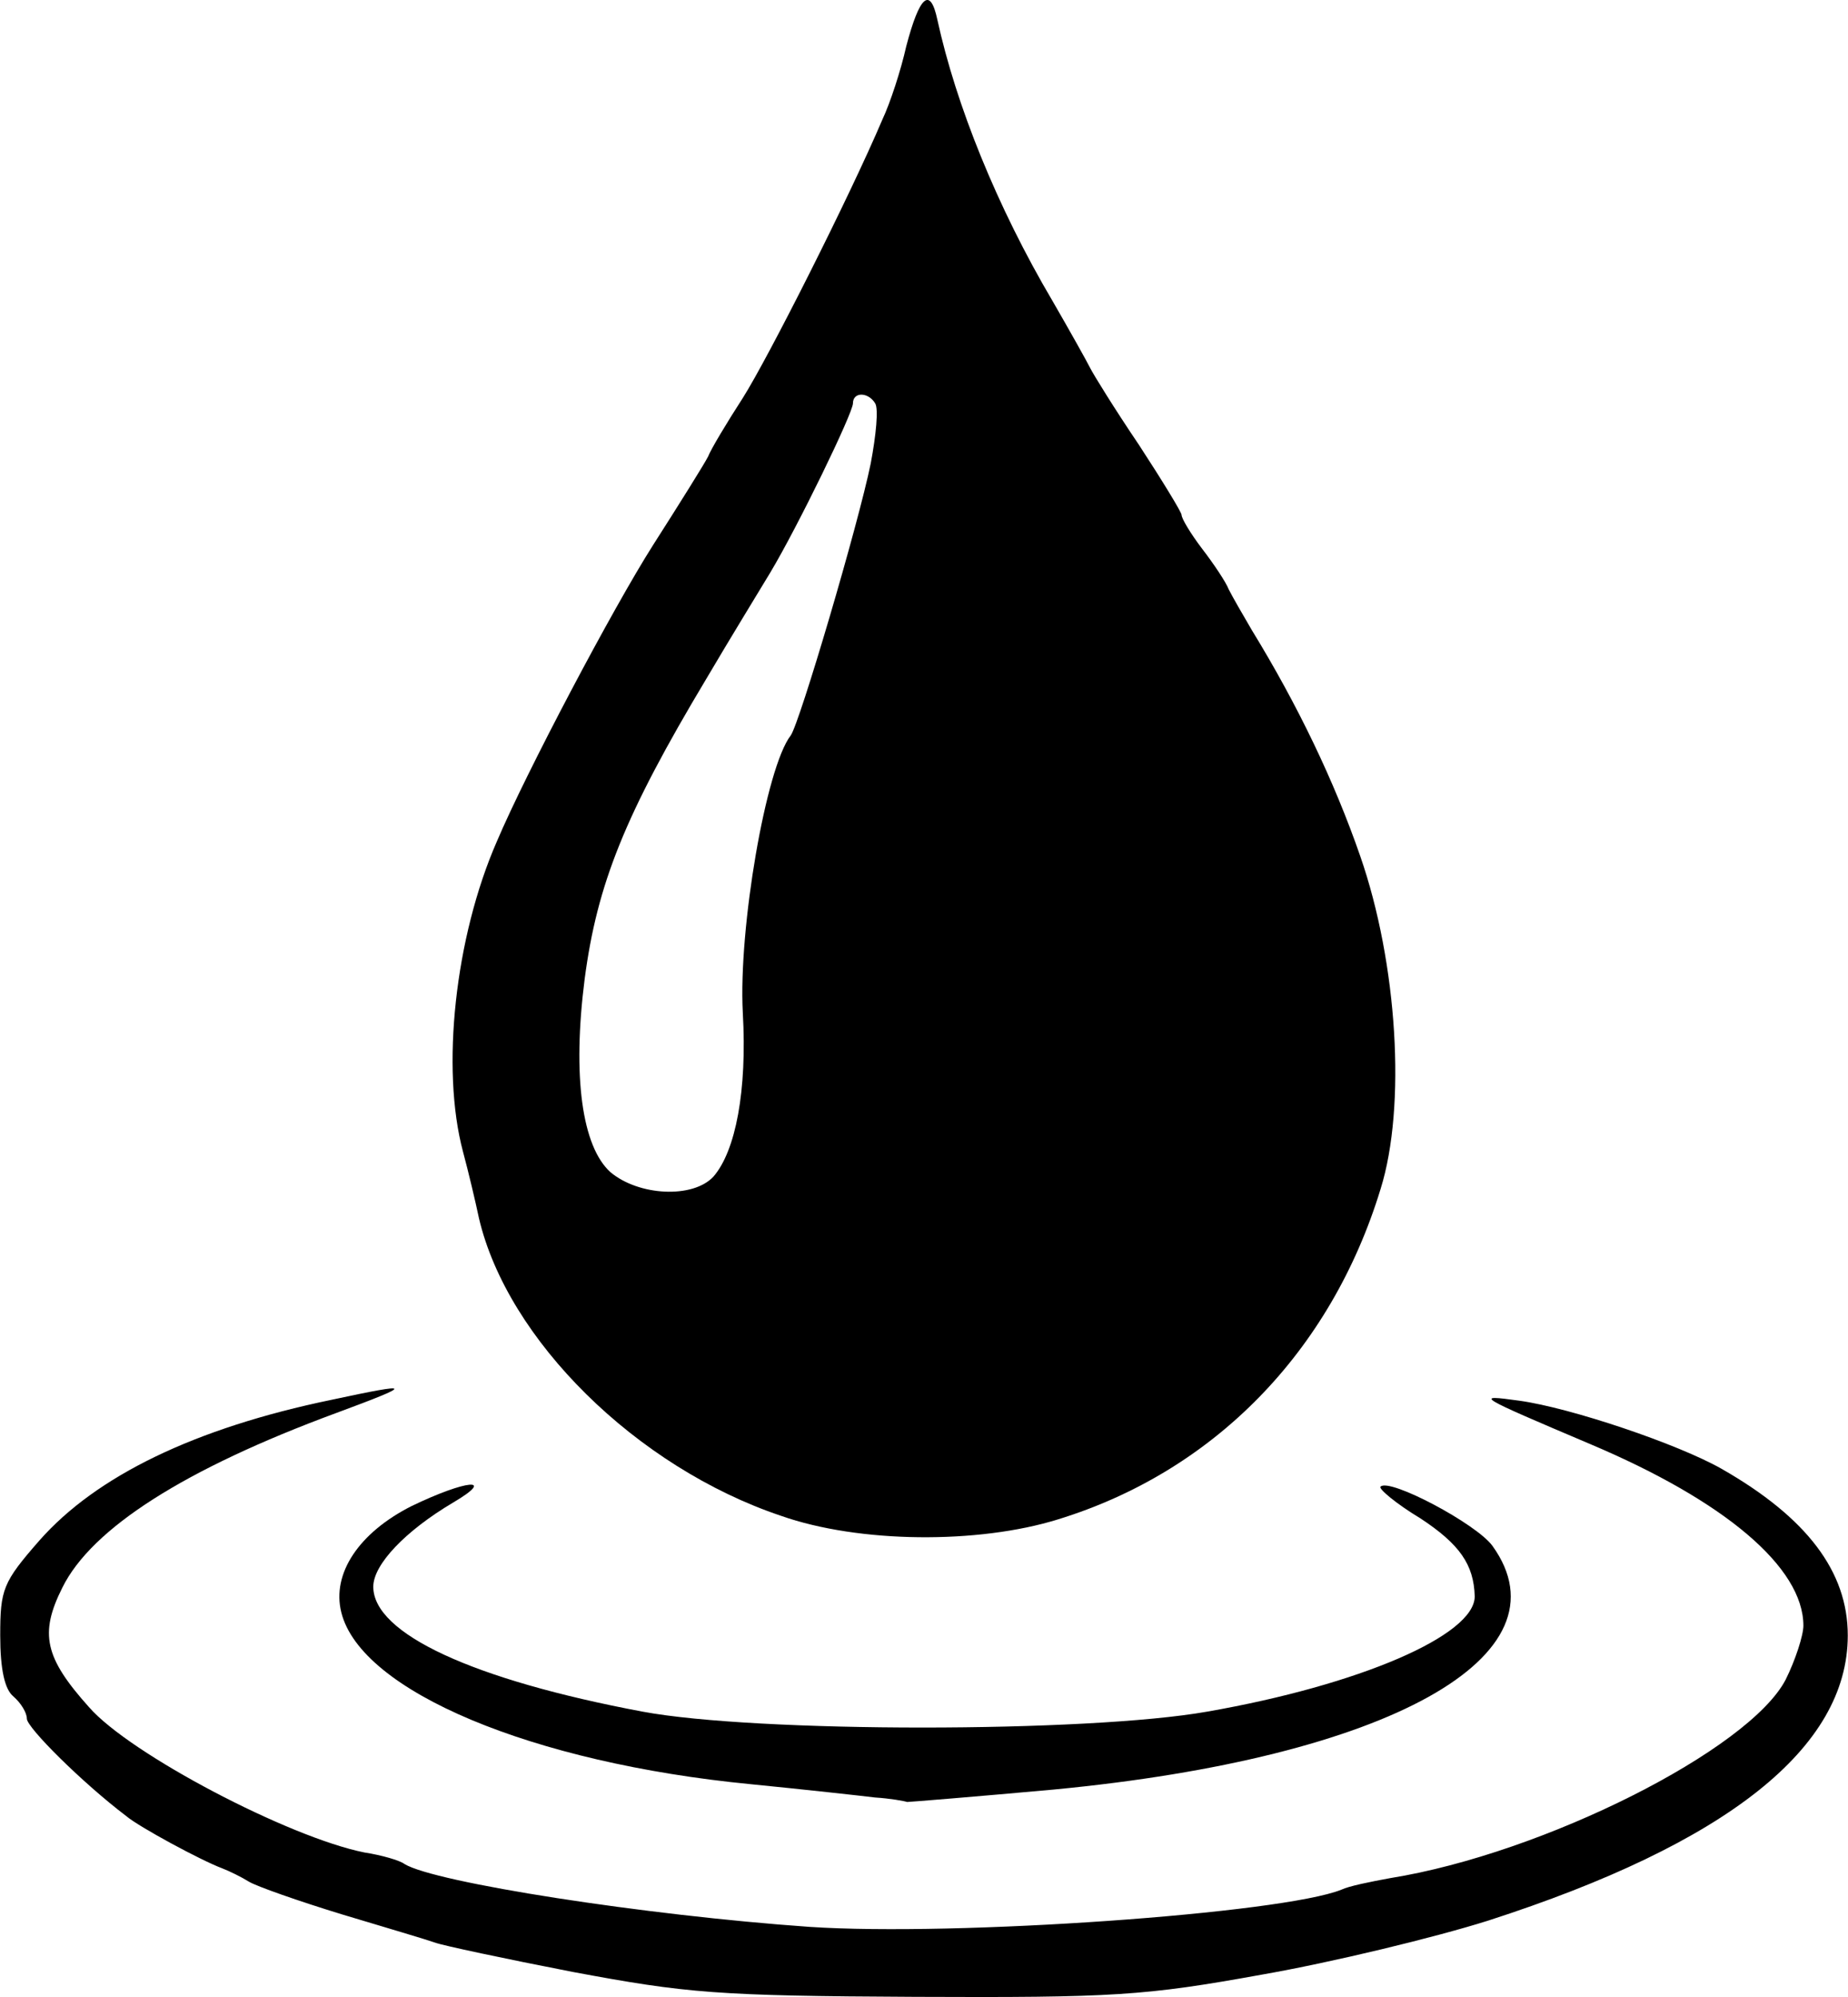 <svg xmlns="http://www.w3.org/2000/svg" id="root" viewBox="0 0 100 108">
  <g>
    <path
      d="M 31.012 106.648 C 27.312 105.93 23.949 105.211 23.562 105.066 C 23.18 104.926 20.918 104.254 18.516 103.535 C 16.16 102.816 13.855 102.004 13.469 101.762 C 13.086 101.523 12.41 101.188 12.027 101.043 C 10.875 100.613 7.508 98.793 6.836 98.219 C 4.434 96.398 1.453 93.426 1.453 92.949 C 1.453 92.613 1.117 92.086 0.73 91.75 C 0.25 91.367 0.012 90.266 0.012 88.445 C 0.012 85.953 0.156 85.57 2.125 83.32 C 5.203 79.824 10.539 77.234 17.941 75.703 C 22.41 74.746 22.457 74.84 18.18 76.422 C 10.008 79.438 4.961 82.648 3.375 85.859 C 2.125 88.348 2.414 89.645 4.816 92.324 C 7.027 94.863 15.633 99.367 19.719 100.184 C 20.633 100.324 21.641 100.613 21.883 100.805 C 23.516 101.812 34.906 103.582 43.801 104.207 C 51.73 104.734 69.371 103.488 72.59 102.195 C 72.977 102.004 74.176 101.762 75.234 101.57 C 83.551 100.23 94.652 94.625 96.625 90.84 C 97.152 89.785 97.586 88.445 97.586 87.918 C 97.586 84.758 93.309 81.164 86.051 78.098 C 79.848 75.465 79.754 75.414 82.203 75.75 C 84.992 76.133 90.809 78.098 93.164 79.438 C 97.777 82.074 99.988 84.996 99.988 88.445 C 99.988 94.527 93.453 99.703 80.523 103.871 C 77.637 104.781 72.109 106.121 68.266 106.793 C 61.922 107.941 60.238 108.039 49.52 107.992 C 38.801 107.941 37.168 107.797 31.012 106.648 Z M 31.012 106.648 "
    />
    <path
      d="M 47.355 97.211 C 46.586 97.117 43.559 96.781 40.629 96.492 C 28.801 95.344 19.527 91.465 18.469 87.199 C 17.941 85.094 19.43 82.887 22.266 81.453 C 25.246 80.016 26.879 79.871 24.523 81.258 C 21.93 82.793 20.199 84.613 20.199 85.812 C 20.199 88.348 25.582 90.84 34.762 92.566 C 40.914 93.715 58.844 93.715 65.332 92.566 C 73.551 91.129 79.801 88.445 79.801 86.336 C 79.754 84.613 78.984 83.512 76.871 82.121 C 75.523 81.309 74.562 80.492 74.707 80.398 C 75.188 79.918 79.898 82.41 80.762 83.605 C 85.039 89.547 75.141 95.055 57.02 96.781 C 52.789 97.164 49.23 97.453 49.086 97.453 C 48.941 97.402 48.172 97.262 47.355 97.211 Z M 47.355 97.211 "
    />
    <path
      d="M 42.262 81.977 C 34.426 79.344 27.457 72.445 25.918 65.883 C 25.727 64.973 25.34 63.344 25.055 62.289 C 23.852 57.785 24.621 50.695 26.879 45.523 C 28.465 41.785 33.176 32.875 35.34 29.477 C 36.781 27.223 38.129 25.066 38.32 24.684 C 38.465 24.301 39.328 22.863 40.195 21.523 C 41.59 19.32 46.012 10.551 47.742 6.48 C 48.172 5.57 48.75 3.797 49.039 2.504 C 49.758 -0.227 50.336 -0.754 50.723 1.066 C 51.73 5.668 53.941 11.176 56.969 16.301 C 57.883 17.883 58.797 19.512 58.988 19.895 C 59.18 20.277 60.336 22.145 61.633 24.062 C 62.883 25.977 63.938 27.703 63.938 27.848 C 63.938 28.039 64.422 28.852 65.043 29.668 C 65.668 30.48 66.344 31.488 66.488 31.871 C 66.68 32.254 67.258 33.258 67.738 34.074 C 70.234 38.145 72.207 42.266 73.602 46.289 C 75.621 52.086 76.102 59.848 74.707 64.301 C 72.016 73.117 65.668 79.582 57.258 82.168 C 52.934 83.512 46.492 83.465 42.262 81.977 Z M 38.609 63.629 C 39.809 62.242 40.434 58.984 40.195 54.77 C 39.953 50.219 41.445 41.5 42.789 39.773 C 43.27 39.105 46.441 28.371 47.117 25.066 C 47.406 23.535 47.547 22.098 47.355 21.809 C 46.973 21.188 46.156 21.188 46.156 21.809 C 46.156 22.336 43.176 28.469 41.684 30.961 C 41.109 31.918 39.52 34.504 38.223 36.707 C 33.801 44.086 32.312 47.82 31.637 52.949 C 30.965 58.219 31.496 62.004 33.031 63.391 C 34.57 64.684 37.504 64.828 38.609 63.629 Z M 38.609 63.629 "
    />
  </g>
</svg>
